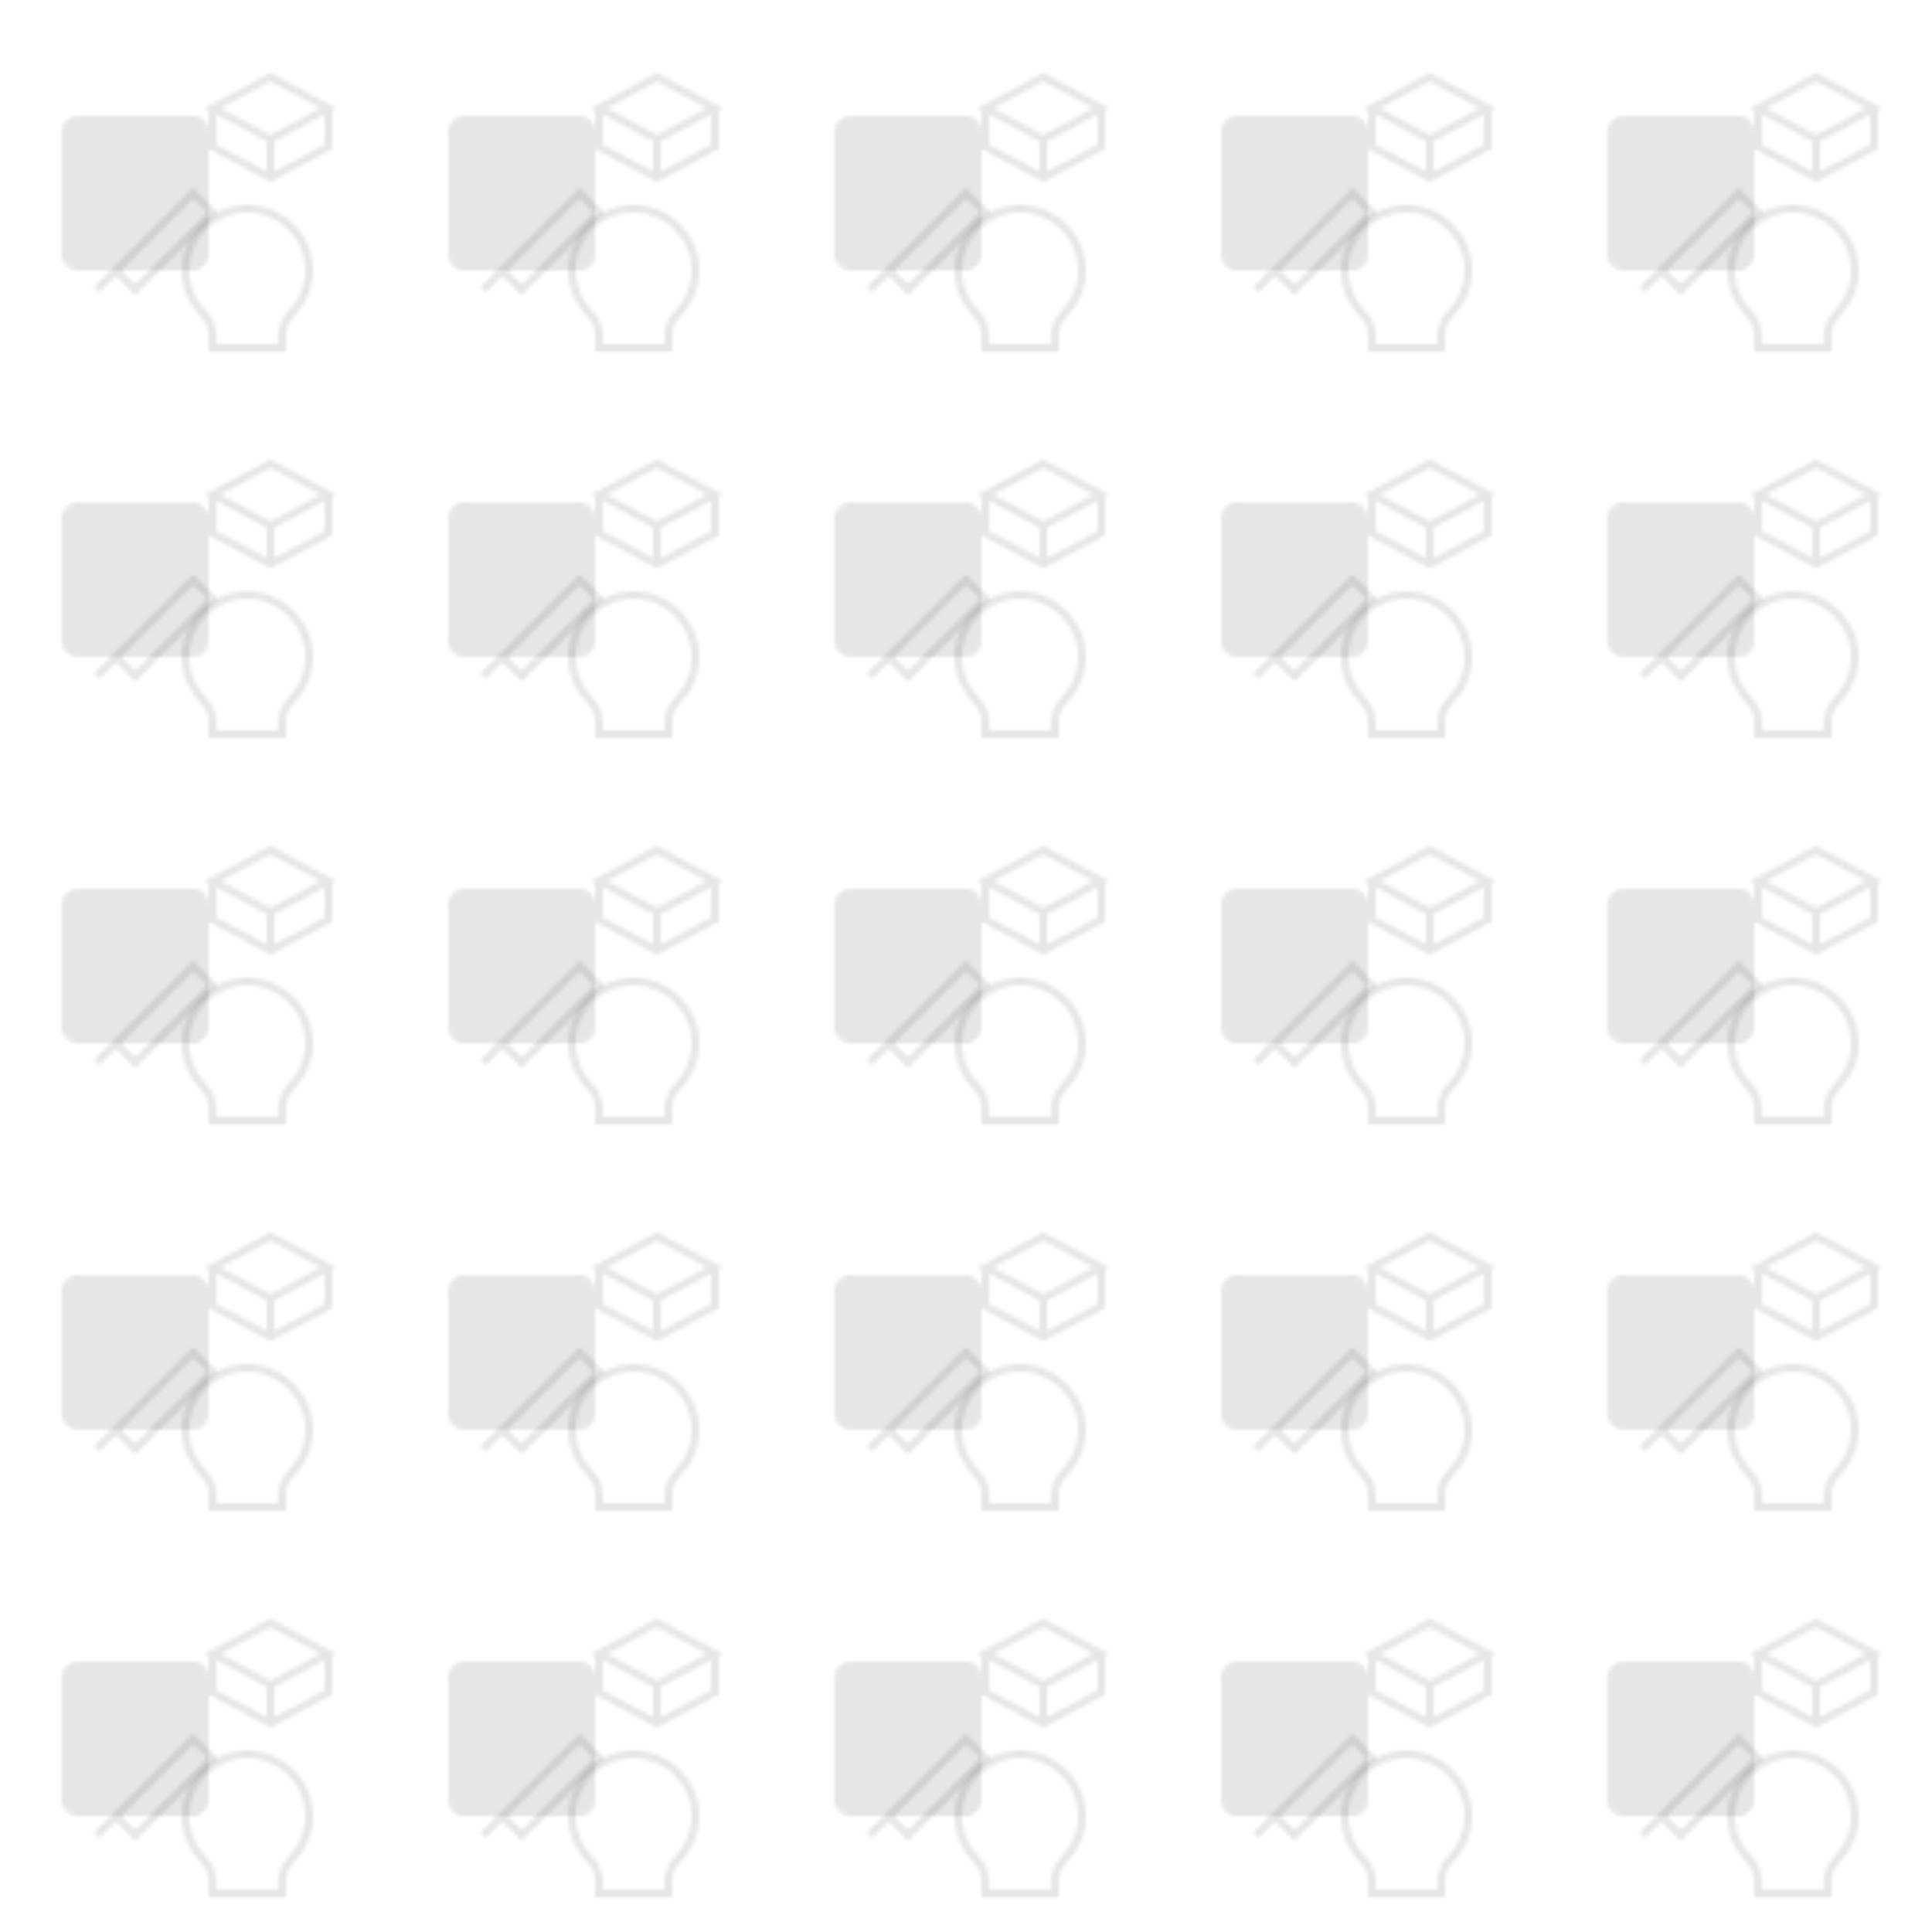 <?xml version="1.0" encoding="UTF-8"?>
<svg width="500" height="500" viewBox="0 0 500 500" xmlns="http://www.w3.org/2000/svg">
  <defs>
    <pattern id="education-pattern" x="0" y="0" width="100" height="100" patternUnits="userSpaceOnUse">
      <!-- Book -->
      <path d="M20 30h30c2.2 0 4 1.8 4 4v32c0 2.2-1.8 4-4 4H20c-2.2 0-4-1.8-4-4V34c0-2.2 1.8-4 4-4z" fill="currentColor" opacity="0.1"/>
      
      <!-- Graduation Cap -->
      <path d="M70 20l15 8-15 8-15-8z M70 36v10 M55 28v10l15 8 15-8V28" fill="none" stroke="currentColor" stroke-width="2" opacity="0.1"/>
      
      <!-- Pencil -->
      <path d="M30 70l20-20 5 5-20 20z M25 75l5-5" fill="none" stroke="currentColor" stroke-width="2" opacity="0.1"/>
      
      <!-- Light Bulb -->
      <path d="M80 70c0-8.8-7.2-16-16-16s-16 7.2-16 16c0 4.4 1.8 8.4 4.7 11.3 1.5 1.5 2.3 3.5 2.3 5.7v3h18v-3c0-2.2 0.8-4.2 2.3-5.7 2.9-2.9 4.7-6.9 4.7-11.3z" fill="none" stroke="currentColor" stroke-width="2" opacity="0.1"/>
    </pattern>
  </defs>
  
  <rect width="100%" height="100%" fill="url(#education-pattern)"/>
</svg> 